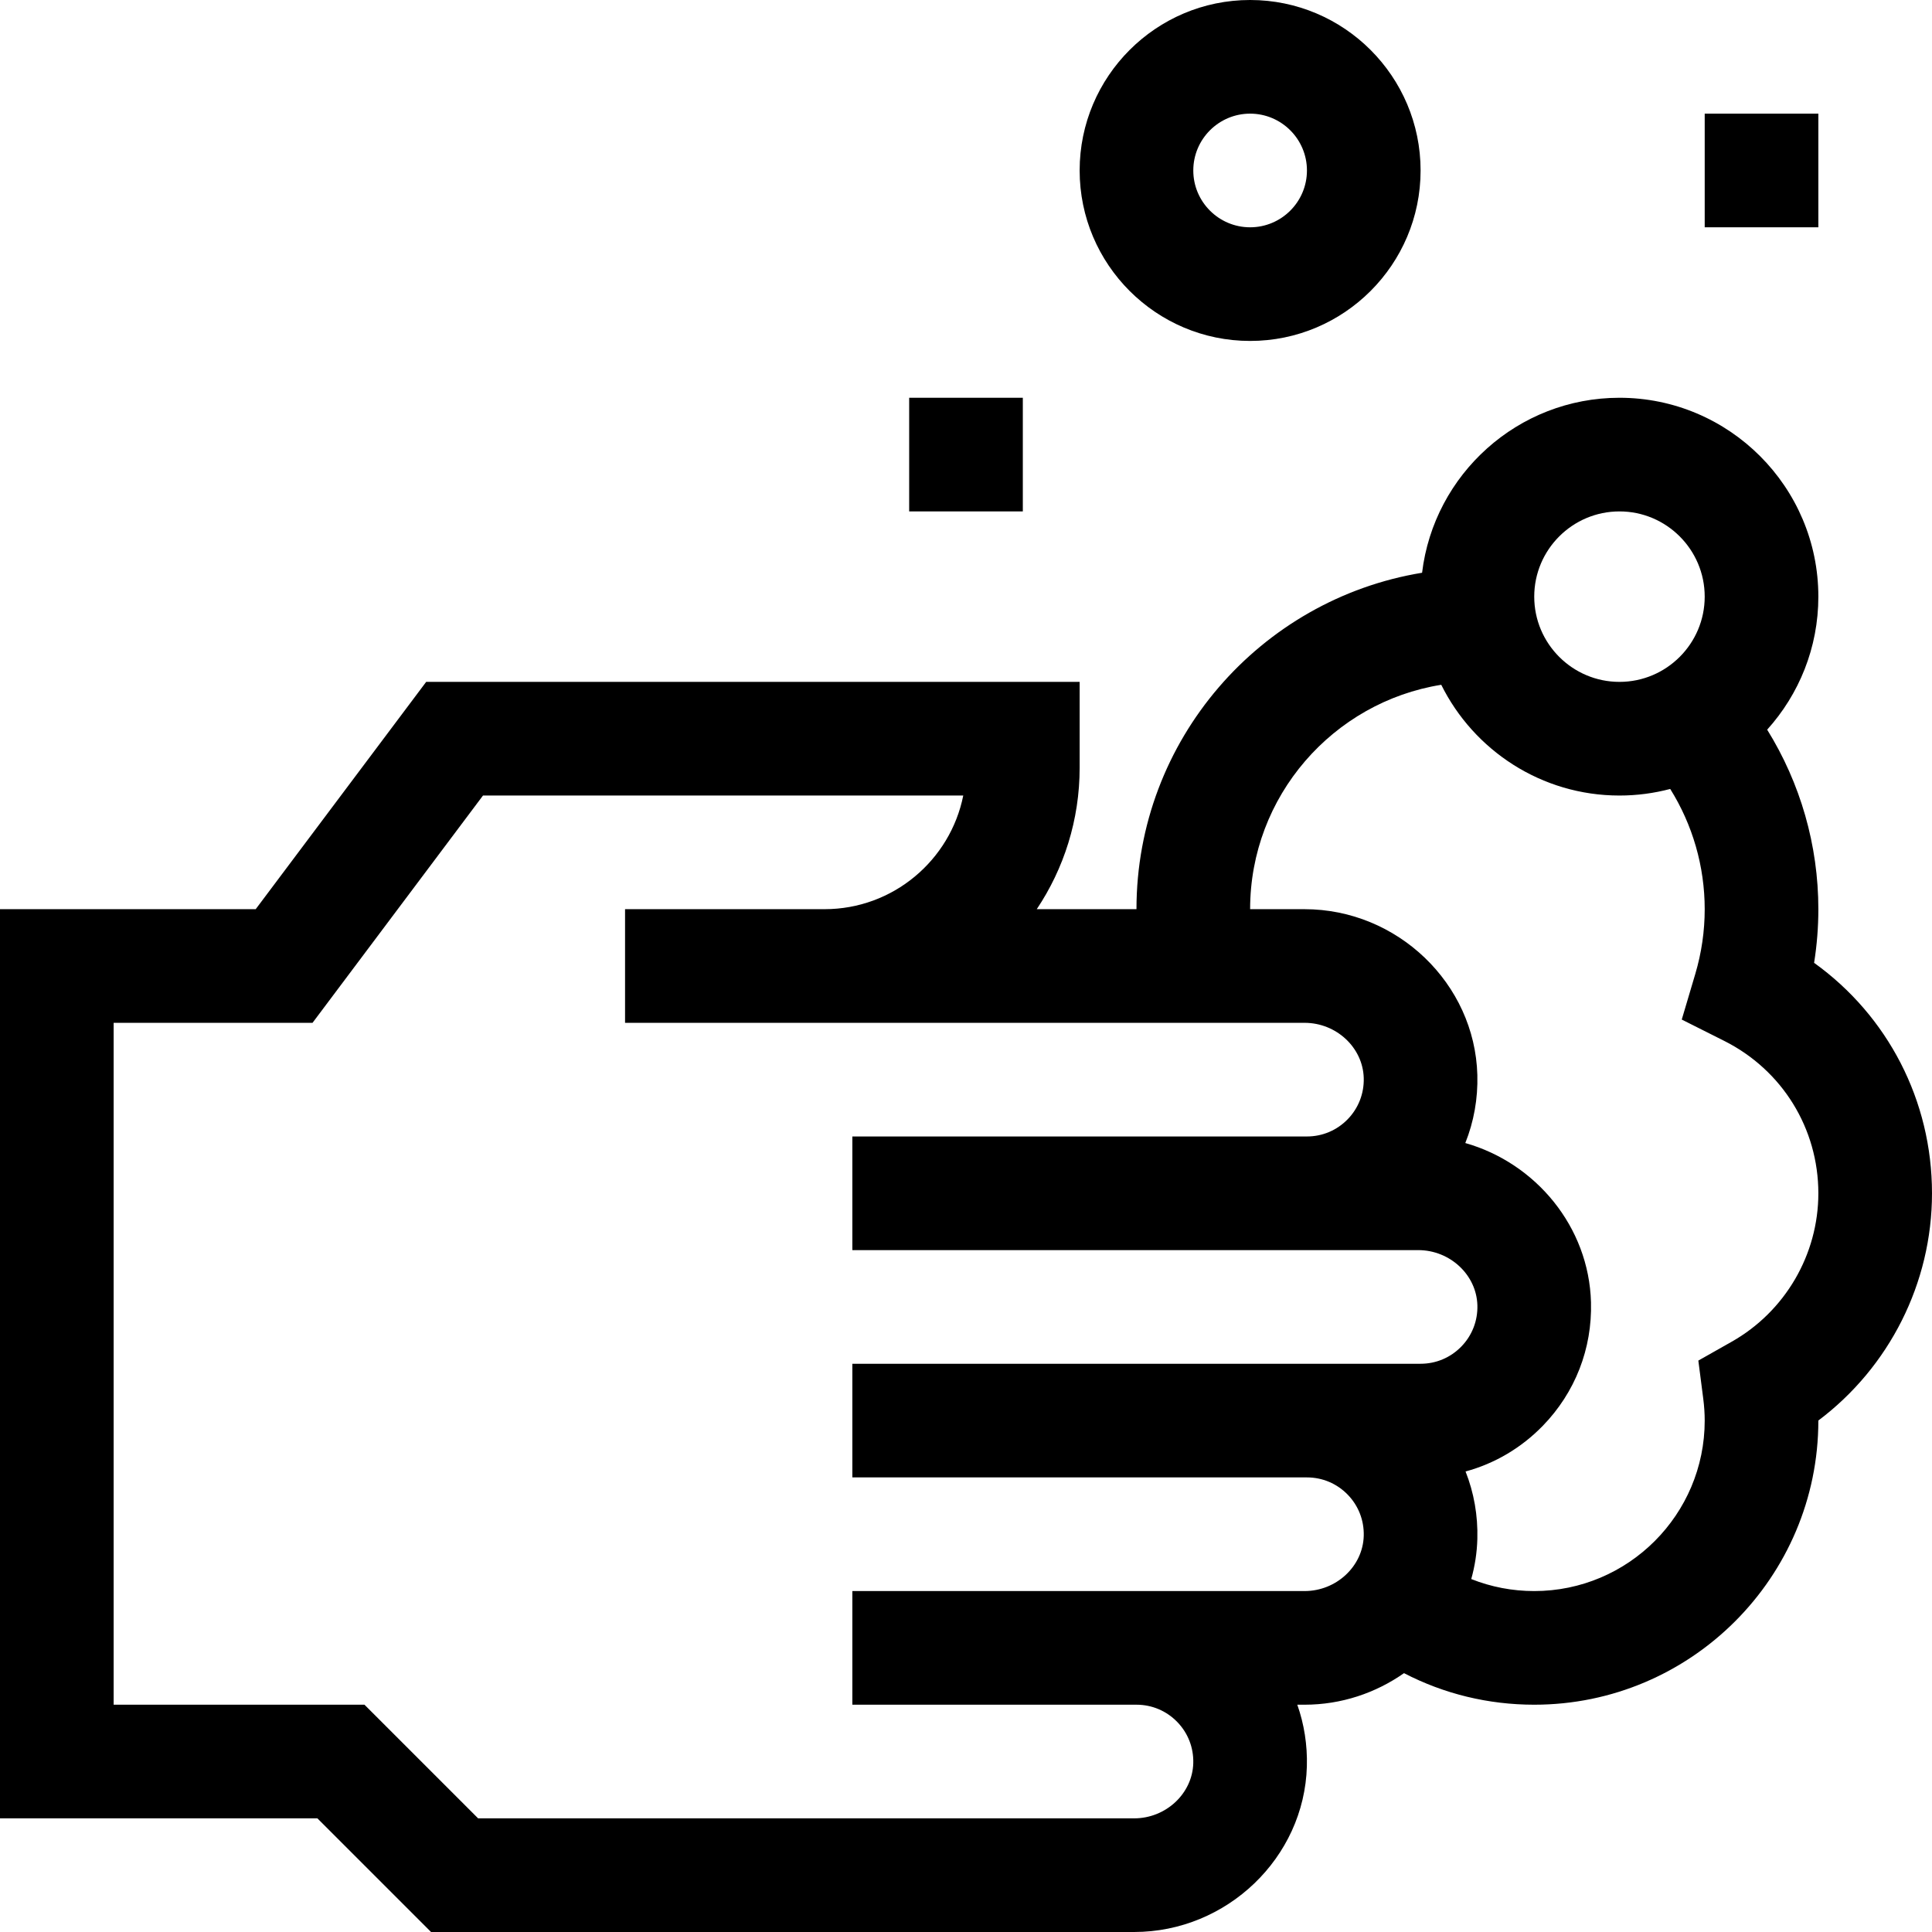 <svg id="Capa_1" enable-background="new 0 0 510 510" height="512" viewBox="0 0 510 510" width="512" xmlns="http://www.w3.org/2000/svg"><g><path d="m478.879 254.164c.745-4.679 1.121-9.413 1.121-14.164 0-16.869-4.733-33.24-13.51-47.387 8.392-9.308 13.51-21.623 13.51-35.113 0-28.949-23.552-52.5-52.5-52.5-26.812 0-48.98 20.209-52.107 46.192-42.703 7-75.393 44.155-75.393 88.808h-26.322c7.149-10.691 11.322-23.535 11.322-37.333v-22.667h-172.5l-45 60h-67.5v240h83.787l30 30h185.589c24.486 0 44.945-19.624 45.606-43.746.154-5.629-.714-11.116-2.526-16.254h1.92c9.714 0 18.786-3.097 26.248-8.329 10.558 5.472 22.24 8.329 34.376 8.329 41.355 0 75-33.645 75-75 0-.005 0-.01 0-.016 18.709-14.06 30-36.266 30-59.984 0-24.484-11.677-46.875-31.121-60.836zm-51.379-119.164c12.406 0 22.5 10.093 22.5 22.5s-10.094 22.5-22.5 22.5-22.5-10.093-22.5-22.5 10.094-22.5 22.5-22.5zm-83.124 285h-44.376-75v30h75c4.084 0 7.903 1.613 10.753 4.542 2.847 2.927 4.354 6.794 4.241 10.891-.221 8.033-7.227 14.568-15.618 14.568h-173.163l-30-30h-66.213v-180.001h52.5l45-60h126.777c-3.417 17.086-18.534 30-36.61 30-11.759 0-41.769 0-52.667 0v30h179.376c8.392 0 15.397 6.535 15.618 14.568.112 4.096-1.395 7.964-4.241 10.891-2.85 2.928-6.669 4.541-10.753 4.541h-120v30h120 29.376c8.392 0 15.397 6.535 15.618 14.568.112 4.096-1.395 7.964-4.241 10.891-2.85 2.928-6.669 4.541-10.753 4.541h-30-120v30h120c4.084 0 7.903 1.613 10.753 4.542 2.847 2.927 4.354 6.794 4.241 10.891-.221 8.032-7.226 14.567-15.618 14.567zm112.726-65.807-8.782 4.967 1.289 10.007c.263 2.045.391 3.953.391 5.833 0 24.813-20.186 45-45 45-5.783 0-11.391-1.085-16.627-3.171.95-3.388 1.51-6.929 1.609-10.574.17-6.205-.903-12.239-3.112-17.823 7.673-2.081 14.678-6.187 20.385-12.052 8.544-8.782 13.064-20.371 12.727-32.633-.545-19.89-14.552-36.722-33.177-42.016 2.253-5.629 3.349-11.719 3.177-17.984-.661-24.123-21.12-43.747-45.606-43.747h-14.376c0-29.835 21.892-54.648 50.454-59.234 8.594 17.306 26.449 29.234 47.046 29.234 4.629 0 9.117-.608 13.397-1.739 5.912 9.465 9.103 20.434 9.103 31.739 0 5.788-.837 11.542-2.486 17.1l-3.572 12.035 11.218 5.636c15.321 7.699 24.84 23.114 24.84 40.229 0 16.187-8.774 31.205-22.898 39.193z"/><path d="m330 90c24.814 0 45-20.187 45-45s-20.186-45-45-45-45 20.187-45 45 20.186 45 45 45zm0-60c8.272 0 15 6.729 15 15s-6.728 15-15 15-15-6.729-15-15 6.728-15 15-15z"/><path d="m450 30h30v30h-30z"/><path d="m240 105h30v30h-30z"/></g></svg>